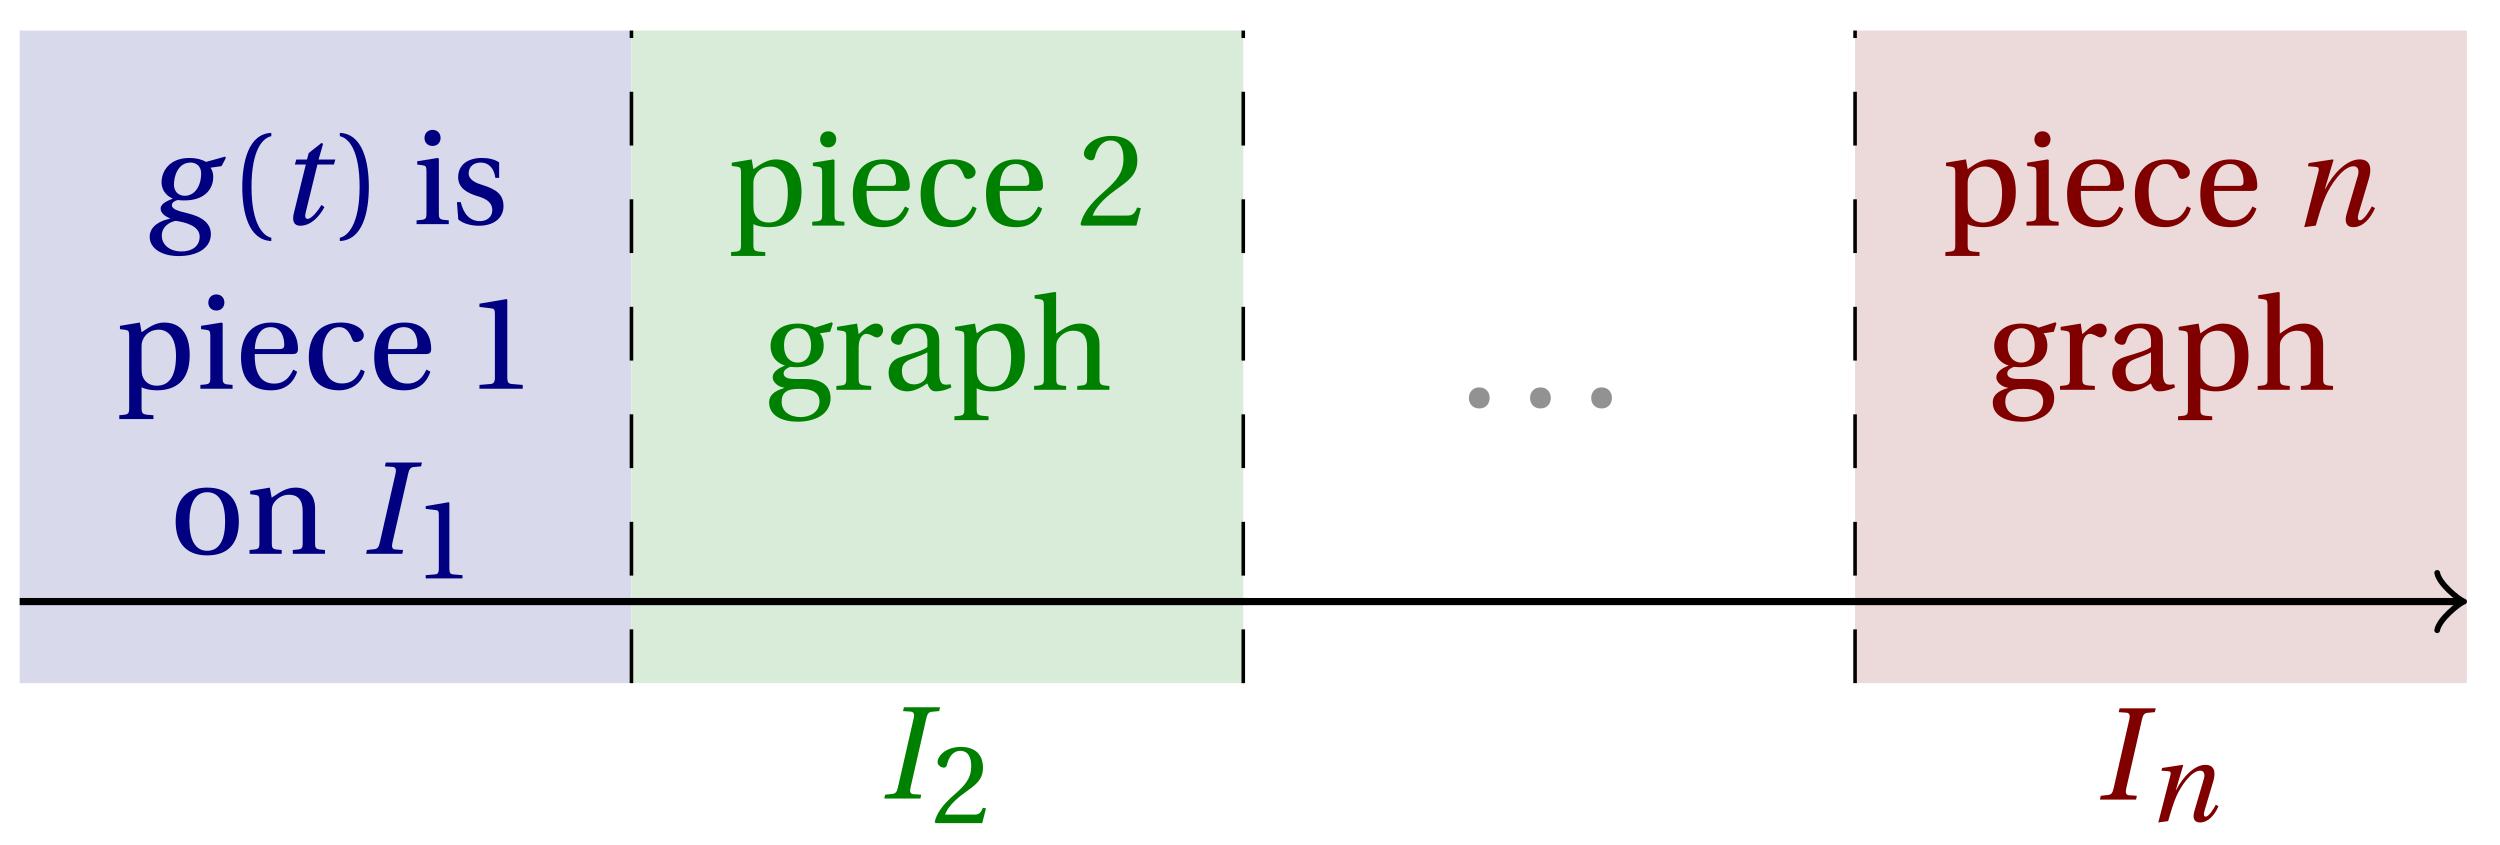 <svg xmlns="http://www.w3.org/2000/svg" xmlns:xlink="http://www.w3.org/1999/xlink" version="1.1" width="139" height="47" viewBox="0 0 139 47">
<defs>
<path id="font_1_2" d="M.34 .467C.37 .467 .42 .452 .42 .383 .42 .29 .372 .215 .297 .215 .244 .215 .214 .251 .214 .301 .214 .364 .245 .467 .34 .467M.457 .472C.431 .489 .382 .502 .333 .502 .169 .502 .12 .389 .12 .318 .12 .244 .174 .206 .204 .195V.193C.173 .18 .113 .158 .113 .118 .113 .085 .143 .062 .184 .043V.041C.116 .029 .03-.013 .03-.096 .03-.185 .123-.242 .25-.242 .385-.242 .494-.185 .494-.075 .494-0 .437 .054 .319 .082 .235 .102 .198 .116 .198 .144 .198 .163 .218 .177 .242 .183 .262 .18 .281 .18 .296 .18 .435 .18 .512 .256 .512 .359 .512 .386 .504 .411 .491 .428L.575 .44 .608 .503 .602 .512 .457 .472M.272-.207C.185-.207 .122-.159 .122-.087 .122-.015 .187 .019 .228 .025 .291 .016 .409-.01 .409-.094 .409-.17 .347-.207 .272-.207Z"/>
<path id="font_2_1" d="M.175 .282C.175 .568 .262 .654 .325 .667V.692C.15 .685 .105 .468 .105 .282 .105 .096 .15-.121 .325-.128V-.103C.267-.091 .175-.006 .175 .282Z"/>
<path id="font_1_4" d="M.428 .452 .439 .49H.312L.346 .609 .334 .616 .237 .539 .224 .49H.143L.132 .452H.215L.125 .086C.11 .029 .122-.012 .172-.012 .252-.012 .316 .054 .356 .129L.334 .146C.311 .107 .26 .04 .229 .04 .208 .04 .208 .063 .214 .088L.303 .452H.428Z"/>
<path id="font_2_2" d="M.175 .282C.175-.006 .083-.091 .025-.103V-.128C.2-.121 .245 .096 .245 .282 .245 .468 .2 .685 .025 .692V.667C.088 .654 .175 .568 .175 .282Z"/>
<path id="font_2_11" d="M.037 .477V.452L.075 .447C.101 .443 .107 .438 .107 .402V.087C.107 .036 .104 .034 .032 .029V0H.276V.029C.205 .034 .201 .036 .201 .087V.496L.194 .502 .037 .477M.153 .715C.117 .715 .092 .689 .092 .653 .092 .618 .117 .593 .153 .593 .19 .593 .213 .618 .214 .653 .214 .689 .19 .715 .153 .715Z"/>
<path id="font_2_16" d="M.367 .351V.468C.334 .492 .283 .502 .238 .502 .13 .502 .057 .451 .056 .356 .057 .273 .124 .236 .207 .211 .252 .197 .315 .174 .315 .106 .315 .055 .275 .023 .222 .023 .141 .023 .096 .082 .076 .167H.047L.057 .036C.093 .004 .154-.012 .213-.012 .332-.012 .4 .051 .4 .136 .4 .224 .346 .264 .243 .296 .202 .309 .136 .33 .136 .386 .137 .438 .176 .467 .226 .467 .297 .467 .331 .412 .338 .351H.367Z"/>
<path id="font_2_14" d="M.194 .321C.194 .346 .198 .36 .207 .378 .23 .424 .273 .448 .326 .448 .366 .448 .455 .422 .455 .25 .455 .103 .409 .023 .309 .023 .257 .023 .217 .05 .201 .096 .195 .114 .194 .134 .194 .157V.321M.03 .477V.452L.068 .447C.094 .443 .1 .438 .1 .402V-.143C.1-.194 .095-.196 .025-.201V-.23H.284V-.201C.2-.196 .194-.194 .194-.143V.011C.215-.001 .262-.012 .308-.012 .443-.012 .559 .05 .559 .256 .559 .327 .546 .502 .364 .502 .291 .502 .233 .453 .194 .428L.181 .502 .03 .477Z"/>
<path id="font_2_8" d="M.441 .263C.462 .263 .481 .268 .481 .301 .481 .36 .462 .502 .279 .502 .123 .502 .049 .391 .049 .241 .049 .083 .117-.014 .28-.012 .391-.011 .448 .05 .475 .129L.445 .145C.417 .087 .379 .039 .3 .039 .176 .039 .151 .159 .153 .263H.441M.154 .301C.154 .342 .169 .467 .273 .467 .366 .467 .377 .372 .377 .333 .377 .314 .371 .301 .343 .301H.154Z"/>
<path id="font_2_7" d="M.3 .04C.181 .04 .153 .164 .153 .258 .153 .407 .212 .467 .281 .467 .327 .467 .356 .434 .376 .38 .382 .364 .388 .354 .407 .354 .427 .354 .466 .367 .466 .405 .466 .451 .4 .502 .292 .502 .11 .502 .049 .373 .049 .24 .049 .073 .131-.012 .281-.012 .351-.012 .445 .025 .473 .132L.444 .146C.413 .076 .373 .04 .3 .04Z"/>
<path id="font_2_4" d="M.437 0V.029L.353 .036C.332 .038 .32 .046 .32 .085V.674L.315 .68 .109 .645V.62L.202 .609C.219 .607 .226 .599 .226 .57V.085C.226 .066 .223 .054 .217 .047 .212 .04 .204 .037 .193 .036L.109 .029V0H.437Z"/>
<path id="font_2_13" d="M.288 .502C.128 .502 .049 .407 .049 .245 .049 .083 .128-.012 .288-.012 .45-.012 .528 .083 .528 .245 .528 .407 .45 .502 .288 .502M.153 .245C.153 .383 .197 .467 .288 .467 .381 .467 .424 .383 .424 .245 .424 .107 .381 .023 .288 .023 .197 .023 .153 .107 .153 .245Z"/>
<path id="font_2_12" d="M.529 .343C.529 .444 .474 .502 .382 .502 .308 .502 .262 .466 .2 .426L.186 .502 .037 .477V.452L.075 .447C.101 .443 .107 .438 .107 .402V.087C.107 .036 .104 .034 .032 .029V0H.276V.029C.205 .034 .201 .036 .201 .087V.321C.201 .346 .203 .36 .211 .376 .232 .415 .277 .448 .33 .448 .398 .448 .435 .41 .435 .323V.087C.435 .036 .432 .034 .36 .029V0H.604V.029C.533 .034 .529 .036 .529 .087V.343Z"/>
<path id="font_1_1" d="M.314 0 .32 .029 .261 .033C.237 .035 .232 .052 .239 .083L.359 .609C.366 .64 .376 .656 .401 .658L.456 .663 .463 .692H.189L.182 .663 .241 .659C.264 .657 .27 .639 .263 .609L.143 .083C.136 .051 .125 .037 .101 .035L.046 .029 .04 0H.314Z"/>
<path id="font_2_5" d="M.485 .132 .457 .137C.436 .083 .416 .076 .376 .076H.12C.136 .128 .195 .199 .288 .266 .384 .336 .458 .381 .458 .493 .458 .632 .366 .68 .261 .68 .124 .68 .053 .597 .053 .545 .053 .511 .091 .495 .108 .495 .126 .495 .133 .505 .137 .522 .153 .59 .192 .645 .254 .645 .331 .645 .353 .58 .353 .507 .353 .4 .299 .34 .212 .263 .089 .156 .046 .088 .027 .01L.037 0H.451L.485 .132Z"/>
<path id="font_2_9" d="M.26 .467C.309 .467 .36 .431 .36 .334 .36 .25 .316 .206 .258 .206 .202 .206 .155 .25 .155 .334 .155 .433 .207 .467 .26 .467M.281-.207C.196-.207 .137-.163 .137-.091 .137-.057 .147-.032 .168-.016 .19 .001 .223 .007 .271 .007 .359 .007 .424-.014 .424-.089 .424-.169 .352-.207 .281-.207M.389 .471C.361 .49 .306 .502 .26 .502 .107 .502 .053 .408 .053 .334 .053 .24 .115 .197 .161 .185V.183C.107 .162 .069 .133 .069 .094 .069 .059 .109 .021 .157 .016V.014C.114-0 .042-.024 .042-.096 .042-.197 .142-.242 .258-.242 .318-.242 .381-.23 .429-.201 .475-.173 .508-.126 .508-.064 .508 .044 .422 .082 .315 .082H.235C.163 .082 .152 .106 .152 .125 .152 .154 .19 .17 .203 .174 .222 .172 .243 .171 .254 .171 .349 .171 .456 .213 .456 .334 .456 .376 .443 .411 .426 .428L.505 .44 .525 .503 .517 .512 .389 .471Z"/>
<path id="font_2_15" d="M.189 .502 .037 .477V.452L.075 .447C.101 .443 .107 .438 .107 .402V.087C.107 .036 .102 .034 .032 .029V0H.296V.029C.207 .034 .201 .036 .201 .087V.321C.201 .398 .235 .424 .258 .424 .274 .424 .291 .418 .32 .402 .327 .398 .335 .397 .34 .397 .364 .397 .386 .422 .386 .453 .386 .475 .372 .502 .333 .502 .297 .502 .267 .48 .201 .422L.189 .502Z"/>
<path id="font_2_6" d="M.343 .143C.343 .062 .281 .041 .242 .041 .18 .041 .15 .085 .15 .144 .15 .191 .172 .215 .228 .236 .268 .251 .321 .27 .343 .284V.143M.433 .369C.433 .427 .42 .502 .269 .502 .156 .502 .067 .443 .067 .388 .067 .356 .104 .341 .123 .341 .144 .341 .15 .352 .155 .369 .177 .443 .218 .467 .258 .467 .297 .467 .343 .447 .343 .367V.325C.318 .299 .221 .274 .142 .249 .07 .227 .049 .177 .049 .13 .049 .055 .099-.012 .193-.012 .255-.01 .31 .027 .342 .048 .356 .011 .372-.012 .407-.012 .444-.012 .487-.001 .525 .018L.519 .042C.505 .039 .483 .037 .468 .041 .45 .045 .433 .064 .433 .127V.369Z"/>
<path id="font_2_10" d="M.517 .343C.517 .444 .462 .502 .369 .502 .296 .502 .251 .468 .188 .426V.736L.181 .742 .025 .717V.692L.063 .687C.089 .683 .095 .678 .095 .642V.087C.096 .038 .091 .034 .021 .029V0H.264V.029C.195 .034 .189 .038 .189 .087V.321C.189 .346 .19 .36 .198 .375 .219 .415 .265 .448 .318 .448 .386 .448 .423 .41 .423 .323V.087C.423 .038 .418 .034 .348 .029V0H.592V.029C.523 .034 .517 .038 .517 .087V.343Z"/>
<path id="font_2_3" d="M.133-.012C.172-.012 .195 .015 .196 .051 .196 .088 .172 .116 .133 .116 .095 .116 .07 .088 .07 .051 .07 .015 .095-.012 .133-.012Z"/>
<path id="font_1_3" d="M.186 0C.215 .102 .232 .156 .258 .218 .295 .304 .391 .45 .472 .45 .507 .45 .516 .418 .505 .379L.419 .086C.403 .03 .416-.012 .47-.012 .545-.012 .601 .056 .635 .132L.611 .146C.593 .111 .549 .04 .521 .04 .501 .04 .502 .063 .511 .095L.589 .357C.612 .436 .6 .502 .518 .502 .422 .502 .318 .396 .258 .279H.255L.32 .497 .315 .502 .132 .474 .126 .45 .188 .445C.212 .443 .212 .429 .203 .397L.098-.012 .186 0Z"/>
</defs>
<path transform="matrix(1,0,0,-1,1.093,33.447)" d="M0-4.535V31.748H34.016V-4.535ZM34.016 31.748" fill="#d9d9ec"/>
<path transform="matrix(1,0,0,-1,1.093,33.447)" d="M34.016-4.535V31.748H68.033V-4.535ZM68.033 31.748" fill="#d9ecd9"/>
<path transform="matrix(1,0,0,-1,1.093,33.447)" d="M102.049-4.535V31.748H136.065V-4.535ZM136.065 31.748" fill="#ecd9d9"/>
<path transform="matrix(1,0,0,-1,1.093,33.447)" stroke-width=".399" stroke-linecap="butt" stroke-miterlimit="10" stroke-linejoin="miter" fill="none" stroke="#000000" d="M0 0H135.607"/>
<path transform="matrix(1,0,0,-1,136.704,33.447)" stroke-width=".319" stroke-linecap="round" stroke-linejoin="round" fill="none" stroke="#000000" d="M-1.196 1.594C-1.096 .996 0 .1 .299 0 0-.1-1.096-.996-1.196-1.594"/>
<path transform="matrix(1,0,0,-1,1.093,33.447)" stroke-width=".199" stroke-linecap="butt" stroke-dasharray="2.989,2.989" stroke-miterlimit="10" stroke-linejoin="miter" fill="none" stroke="#000000" d="M34.016-4.535V31.748"/>
<path transform="matrix(1,0,0,-1,1.093,33.447)" stroke-width=".199" stroke-linecap="butt" stroke-dasharray="2.989,2.989" stroke-miterlimit="10" stroke-linejoin="miter" fill="none" stroke="#000000" d="M68.033-4.535V31.748"/>
<path transform="matrix(1,0,0,-1,1.093,33.447)" stroke-width=".199" stroke-linecap="butt" stroke-dasharray="2.989,2.989" stroke-miterlimit="10" stroke-linejoin="miter" fill="none" stroke="#000000" d="M102.049-4.535V31.748"/>
<use data-text="g" xlink:href="#font_1_2" transform="matrix(7.333,0,0,-7.333,8.102,12.463)" fill="#000080"/>
<use data-text="(" xlink:href="#font_2_1" transform="matrix(7.333,0,0,-7.333,12.701,12.463)" fill="#000080"/>
<use data-text="t" xlink:href="#font_1_4" transform="matrix(7.333,0,0,-7.333,15.426,12.463)" fill="#000080"/>
<use data-text=")" xlink:href="#font_2_2" transform="matrix(7.333,0,0,-7.333,18.711,12.463)" fill="#000080"/>
<use data-text="i" xlink:href="#font_2_11" transform="matrix(7.333,0,0,-7.333,22.927,12.463)" fill="#000080"/>
<use data-text="s" xlink:href="#font_2_16" transform="matrix(7.333,0,0,-7.333,25.061,12.463)" fill="#000080"/>
<use data-text="p" xlink:href="#font_2_14" transform="matrix(7.333,0,0,-7.333,6.449,21.614)" fill="#000080"/>
<use data-text="i" xlink:href="#font_2_11" transform="matrix(7.333,0,0,-7.333,10.907,21.614)" fill="#000080"/>
<use data-text="e" xlink:href="#font_2_8" transform="matrix(7.333,0,0,-7.333,13.041,21.614)" fill="#000080"/>
<use data-text="c" xlink:href="#font_2_7" transform="matrix(7.333,0,0,-7.333,16.81,21.614)" fill="#000080"/>
<use data-text="e" xlink:href="#font_2_8" transform="matrix(7.333,0,0,-7.333,20.447,21.614)" fill="#000080"/>
<use data-text="1" xlink:href="#font_2_4" transform="matrix(7.333,0,0,-7.333,25.859,21.614)" fill="#000080"/>
<use data-text="o" xlink:href="#font_2_13" transform="matrix(7.333,0,0,-7.333,9.408,30.792)" fill="#000080"/>
<use data-text="n" xlink:href="#font_2_12" transform="matrix(7.333,0,0,-7.333,13.639,30.792)" fill="#000080"/>
<use data-text="I" xlink:href="#font_1_1" transform="matrix(7.333,0,0,-7.333,20.065,30.792)" fill="#000080"/>
<use data-text="1" xlink:href="#font_2_4" transform="matrix(6.233,0,0,-6.233,22.99,32.16)" fill="#000080"/>
<use data-text="p" xlink:href="#font_2_14" transform="matrix(7.333,0,0,-7.333,40.466,12.543)" fill="#008000"/>
<use data-text="i" xlink:href="#font_2_11" transform="matrix(7.333,0,0,-7.333,44.925,12.543)" fill="#008000"/>
<use data-text="e" xlink:href="#font_2_8" transform="matrix(7.333,0,0,-7.333,47.058,12.543)" fill="#008000"/>
<use data-text="c" xlink:href="#font_2_7" transform="matrix(7.333,0,0,-7.333,50.827,12.543)" fill="#008000"/>
<use data-text="e" xlink:href="#font_2_8" transform="matrix(7.333,0,0,-7.333,54.464,12.543)" fill="#008000"/>
<use data-text="2" xlink:href="#font_2_5" transform="matrix(7.333,0,0,-7.333,59.876,12.543)" fill="#008000"/>
<use data-text="g" xlink:href="#font_2_9" transform="matrix(7.333,0,0,-7.333,42.455,21.672)" fill="#008000"/>
<use data-text="r" xlink:href="#font_2_15" transform="matrix(7.333,0,0,-7.333,46.268,21.672)" fill="#008000"/>
<use data-text="a" xlink:href="#font_2_6" transform="matrix(7.333,0,0,-7.333,49.047,21.672)" fill="#008000"/>
<use data-text="p" xlink:href="#font_2_14" transform="matrix(7.333,0,0,-7.333,52.882,21.672)" fill="#008000"/>
<use data-text="h" xlink:href="#font_2_10" transform="matrix(7.333,0,0,-7.333,57.341,21.672)" fill="#008000"/>
<use data-text="I" xlink:href="#font_1_1" transform="matrix(7.333,0,0,-7.333,48.873,44.399)" fill="#008000"/>
<use data-text="2" xlink:href="#font_2_5" transform="matrix(6.233,0,0,-6.233,51.799,45.767)" fill="#008000"/>
<use data-text="." xlink:href="#font_2_3" transform="matrix(9.166,0,0,-9.166,81.028,22.601)" fill="#929292"/>
<use data-text="." xlink:href="#font_2_3" transform="matrix(9.166,0,0,-9.166,84.429,22.601)" fill="#929292"/>
<use data-text="." xlink:href="#font_2_3" transform="matrix(9.166,0,0,-9.166,87.829,22.601)" fill="#929292"/>
<use data-text="p" xlink:href="#font_2_14" transform="matrix(7.333,0,0,-7.333,107.979,12.543)" fill="#800000"/>
<use data-text="i" xlink:href="#font_2_11" transform="matrix(7.333,0,0,-7.333,112.438,12.543)" fill="#800000"/>
<use data-text="e" xlink:href="#font_2_8" transform="matrix(7.333,0,0,-7.333,114.571,12.543)" fill="#800000"/>
<use data-text="c" xlink:href="#font_2_7" transform="matrix(7.333,0,0,-7.333,118.34,12.543)" fill="#800000"/>
<use data-text="e" xlink:href="#font_2_8" transform="matrix(7.333,0,0,-7.333,121.977,12.543)" fill="#800000"/>
<use data-text="n" xlink:href="#font_1_3" transform="matrix(7.333,0,0,-7.333,127.395,12.543)" fill="#800000"/>
<use data-text="g" xlink:href="#font_2_9" transform="matrix(7.333,0,0,-7.333,110.489,21.672)" fill="#800000"/>
<use data-text="r" xlink:href="#font_2_15" transform="matrix(7.333,0,0,-7.333,114.302,21.672)" fill="#800000"/>
<use data-text="a" xlink:href="#font_2_6" transform="matrix(7.333,0,0,-7.333,117.081,21.672)" fill="#800000"/>
<use data-text="p" xlink:href="#font_2_14" transform="matrix(7.333,0,0,-7.333,120.916,21.672)" fill="#800000"/>
<use data-text="h" xlink:href="#font_2_10" transform="matrix(7.333,0,0,-7.333,125.375,21.672)" fill="#800000"/>
<use data-text="I" xlink:href="#font_1_1" transform="matrix(7.333,0,0,-7.333,116.464,44.458)" fill="#800000"/>
<use data-text="n" xlink:href="#font_1_3" transform="matrix(6.233,0,0,-6.233,119.39,45.654)" fill="#800000"/>
</svg>

